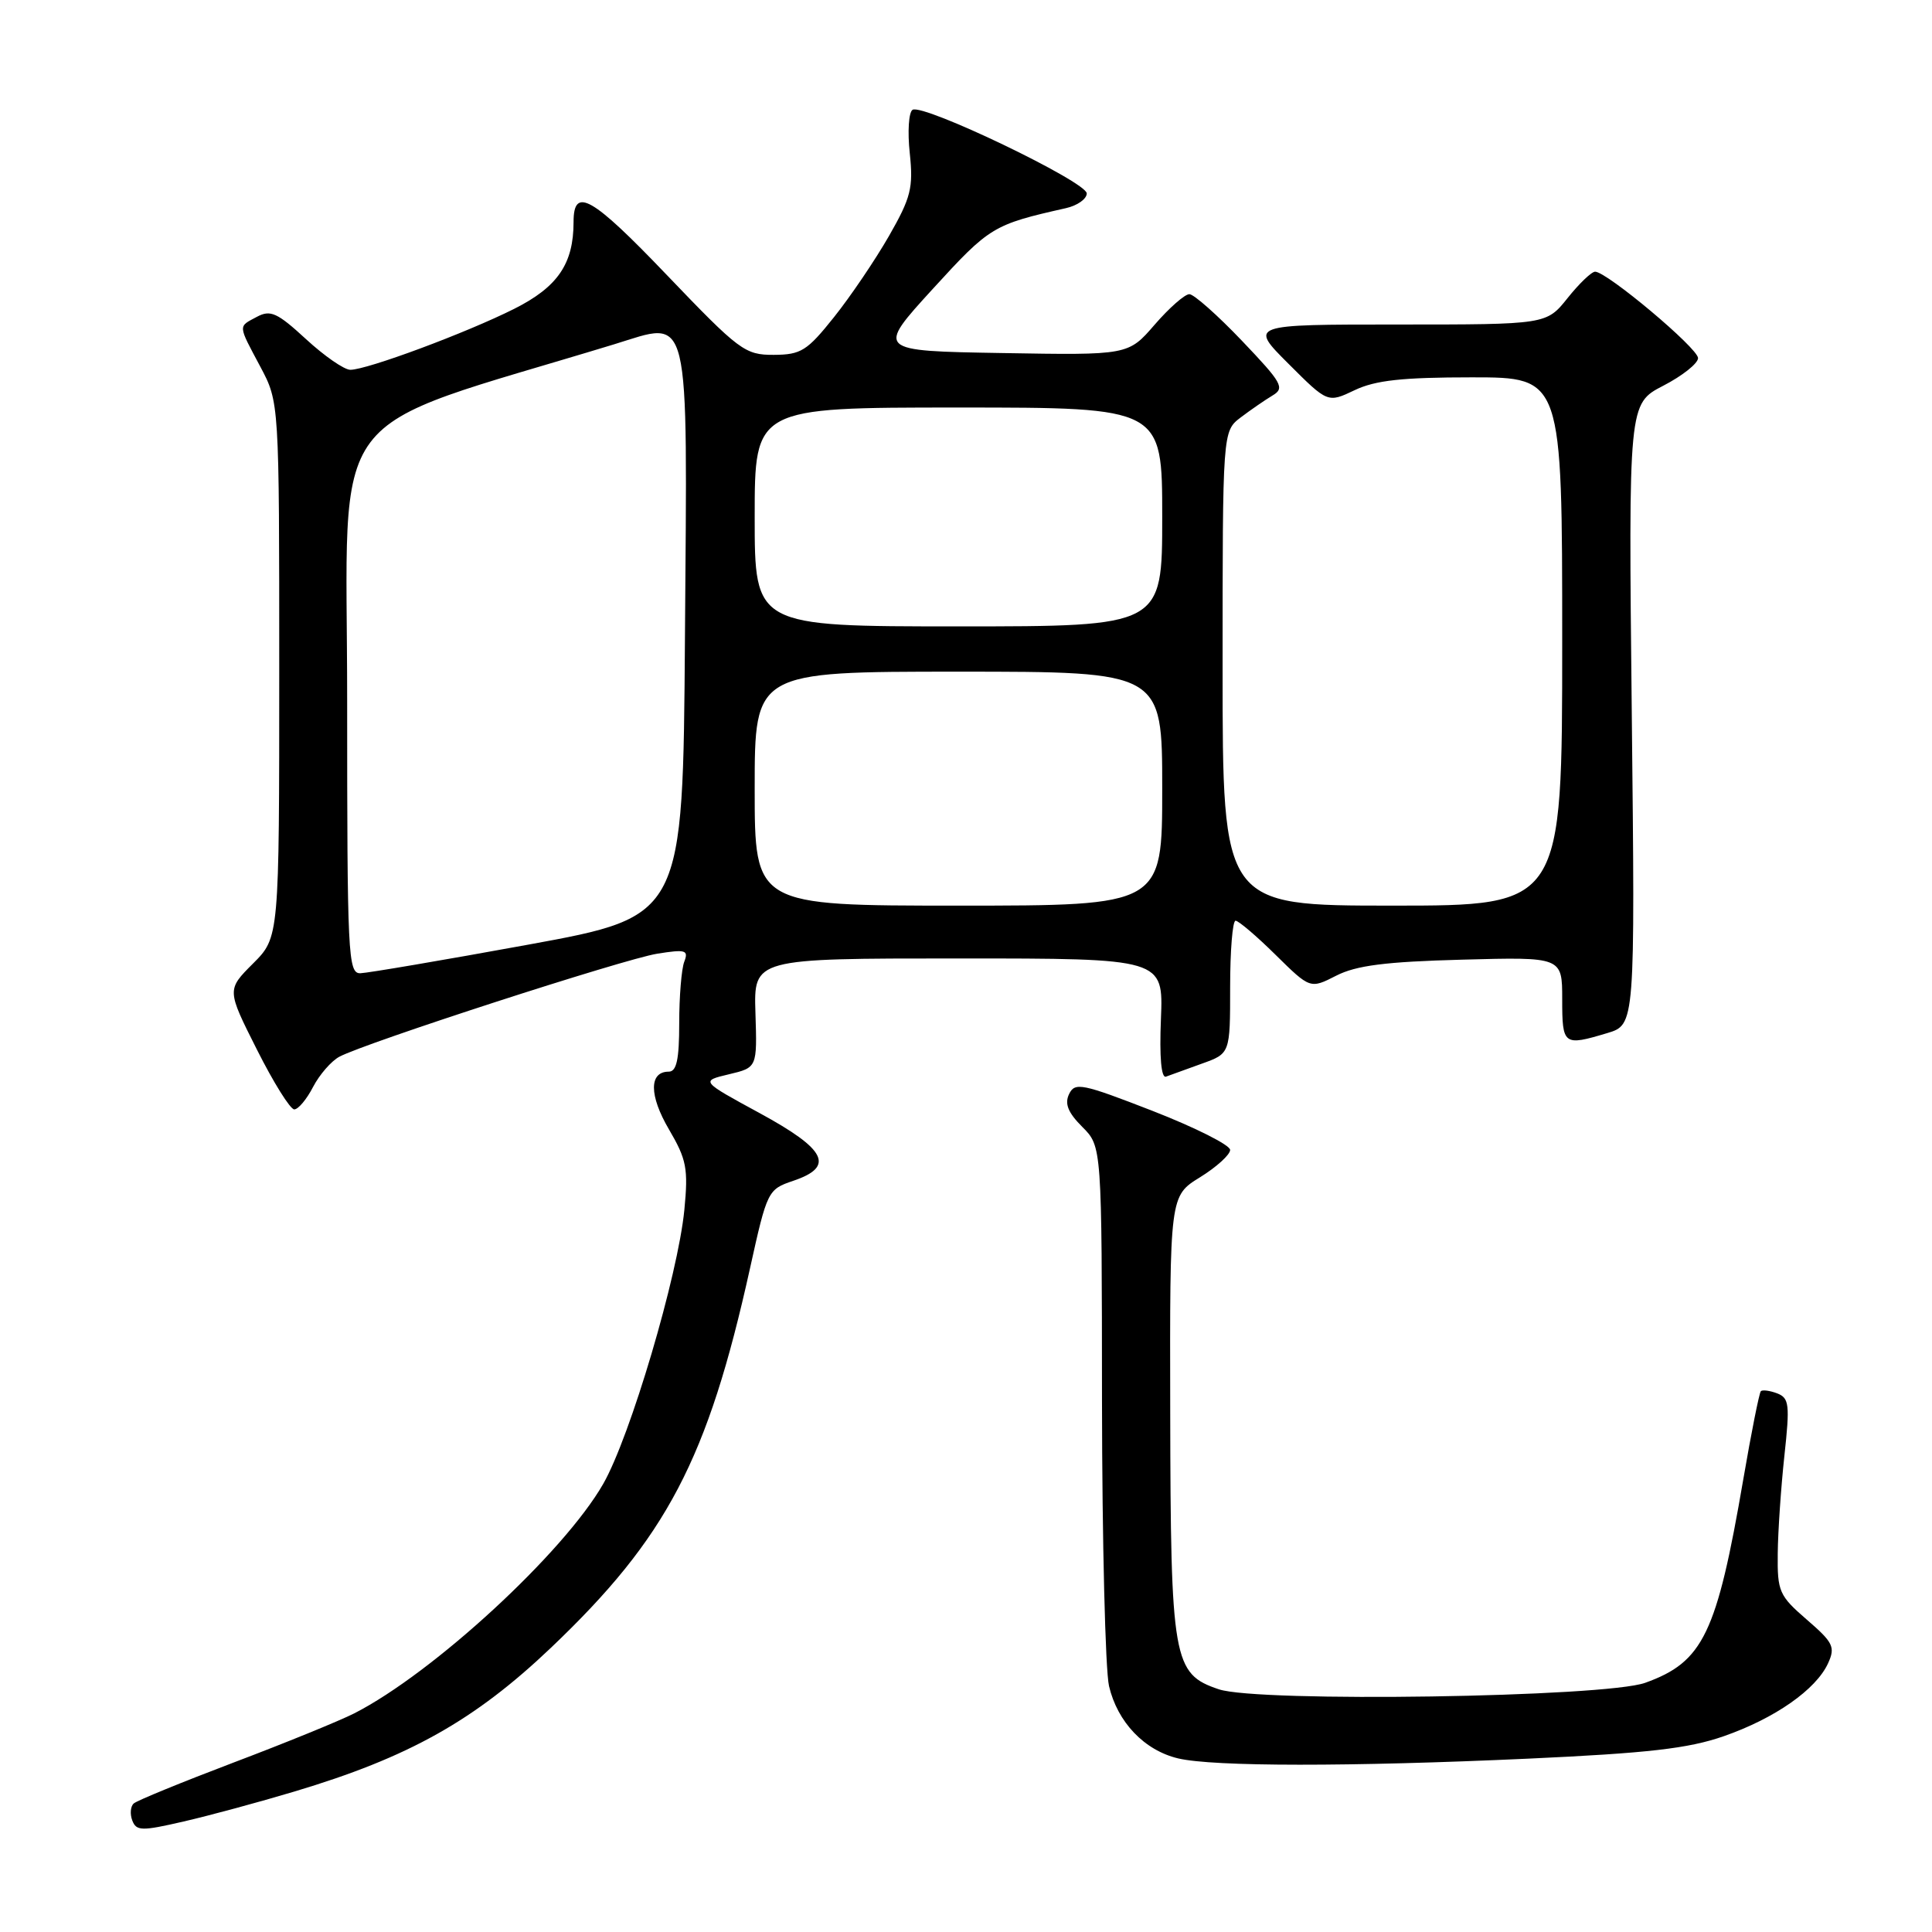 <?xml version="1.0" encoding="UTF-8" standalone="no"?>
<!DOCTYPE svg PUBLIC "-//W3C//DTD SVG 1.1//EN" "http://www.w3.org/Graphics/SVG/1.1/DTD/svg11.dtd" >
<svg xmlns="http://www.w3.org/2000/svg" xmlns:xlink="http://www.w3.org/1999/xlink" version="1.1" viewBox="0 0 256 256">
 <g >
 <path fill="currentColor"
d=" M 39.00 237.39 C 54.16 232.86 62.87 227.98 73.00 218.34 C 88.35 203.73 93.77 193.40 99.38 168.06 C 101.65 157.79 101.75 157.60 105.09 156.47 C 110.65 154.60 109.53 152.32 100.67 147.50 C 92.83 143.24 92.83 143.24 96.58 142.35 C 100.33 141.46 100.33 141.46 100.10 134.23 C 99.87 127.00 99.87 127.00 127.01 127.00 C 154.15 127.00 154.15 127.00 153.83 135.01 C 153.62 140.07 153.87 142.89 154.50 142.66 C 155.05 142.45 157.19 141.68 159.25 140.94 C 163.00 139.60 163.00 139.60 163.00 130.80 C 163.00 125.96 163.32 122.00 163.72 122.00 C 164.11 122.00 166.50 124.03 169.02 126.52 C 173.61 131.04 173.61 131.04 177.06 129.28 C 179.70 127.93 183.59 127.43 193.75 127.16 C 207.00 126.80 207.00 126.80 207.00 132.40 C 207.00 138.50 207.17 138.63 212.97 136.89 C 216.66 135.78 216.66 135.78 216.22 94.64 C 215.78 53.50 215.78 53.50 220.39 51.11 C 222.93 49.80 225.00 48.15 225.00 47.45 C 225.00 46.14 212.91 36.00 211.36 36.00 C 210.89 36.00 209.24 37.58 207.71 39.50 C 204.91 43.00 204.91 43.00 185.22 43.00 C 165.52 43.00 165.52 43.00 170.73 48.20 C 175.93 53.40 175.93 53.40 179.50 51.70 C 182.24 50.39 185.83 50.00 195.03 50.00 C 207.00 50.00 207.00 50.00 207.00 85.00 C 207.00 120.00 207.00 120.00 184.50 120.00 C 162.00 120.00 162.00 120.00 162.00 88.57 C 162.00 57.15 162.00 57.15 164.39 55.32 C 165.71 54.32 167.61 53.01 168.61 52.41 C 170.28 51.42 169.90 50.75 164.57 45.16 C 161.34 41.77 158.20 38.99 157.60 38.98 C 156.99 38.98 154.93 40.79 153.00 43.02 C 149.50 47.07 149.50 47.07 132.79 46.78 C 116.09 46.50 116.09 46.50 123.61 38.27 C 131.15 30.02 131.58 29.76 141.25 27.58 C 142.76 27.24 144.00 26.36 144.00 25.63 C 144.00 24.10 122.31 13.69 120.92 14.55 C 120.41 14.86 120.24 17.46 120.55 20.31 C 121.03 24.89 120.71 26.17 117.80 31.26 C 115.98 34.43 112.71 39.27 110.52 42.01 C 106.94 46.50 106.14 47.00 102.52 47.02 C 98.71 47.03 97.97 46.48 88.33 36.41 C 78.40 26.03 76.00 24.67 76.00 29.41 C 76.00 34.95 73.91 38.02 68.14 40.92 C 61.79 44.11 48.64 49.00 46.42 49.00 C 45.61 49.00 42.97 47.17 40.54 44.93 C 36.75 41.44 35.84 41.02 34.06 41.97 C 31.52 43.33 31.49 42.94 34.50 48.60 C 37.00 53.30 37.00 53.30 37.00 88.75 C 37.00 124.20 37.00 124.20 33.53 127.67 C 30.05 131.15 30.05 131.15 34.04 139.07 C 36.23 143.43 38.46 147.00 38.99 147.00 C 39.52 147.00 40.64 145.66 41.48 144.03 C 42.33 142.40 43.90 140.59 44.97 140.02 C 48.39 138.19 82.69 127.07 87.09 126.37 C 90.85 125.77 91.26 125.89 90.67 127.43 C 90.30 128.38 90.00 132.05 90.00 135.58 C 90.00 140.40 89.65 142.00 88.61 142.00 C 85.99 142.00 86.00 145.15 88.64 149.65 C 90.98 153.64 91.21 154.84 90.68 160.32 C 89.83 169.00 83.51 190.37 79.93 196.62 C 74.72 205.73 57.42 221.68 46.94 227.03 C 44.99 228.02 37.79 230.96 30.94 233.55 C 24.10 236.15 18.15 238.58 17.72 238.97 C 17.29 239.35 17.20 240.37 17.53 241.23 C 18.07 242.63 18.78 242.64 24.32 241.36 C 27.72 240.58 34.33 238.79 39.00 237.39 Z  M 202.50 233.03 C 218.38 232.30 223.72 231.69 228.40 230.06 C 235.17 227.70 240.64 223.88 242.23 220.39 C 243.21 218.24 242.92 217.64 239.41 214.61 C 235.75 211.44 235.50 210.89 235.56 205.86 C 235.59 202.91 235.99 197.08 236.44 192.91 C 237.18 186.11 237.08 185.25 235.49 184.63 C 234.51 184.26 233.54 184.13 233.32 184.34 C 233.11 184.56 232.06 189.80 231.00 195.99 C 227.48 216.49 225.69 220.22 218.00 222.98 C 212.64 224.90 166.72 225.60 161.50 223.84 C 155.43 221.80 155.12 220.03 155.06 186.99 C 155.00 158.47 155.00 158.47 159.00 156.00 C 161.20 154.64 163.00 153.00 163.00 152.37 C 163.00 151.73 158.39 149.41 152.75 147.21 C 143.36 143.56 142.43 143.37 141.66 144.97 C 141.04 146.25 141.52 147.43 143.41 149.32 C 146.00 151.91 146.00 151.91 146.02 185.70 C 146.04 204.29 146.46 221.26 146.95 223.41 C 148.07 228.20 151.64 231.94 156.12 233.00 C 160.80 234.10 178.81 234.11 202.50 233.03 Z  M 46.00 92.74 C 46.00 52.70 42.39 57.51 81.35 45.63 C 91.63 42.49 91.08 40.20 90.76 84.42 C 90.50 121.42 90.50 121.42 70.00 125.17 C 58.72 127.23 48.71 128.93 47.75 128.96 C 46.11 129.00 46.00 126.62 46.00 92.74 Z  M 100.00 104.50 C 100.00 89.00 100.00 89.00 127.00 89.00 C 154.00 89.00 154.00 89.00 154.00 104.50 C 154.00 120.00 154.00 120.00 127.00 120.00 C 100.00 120.00 100.00 120.00 100.00 104.50 Z  M 100.00 68.50 C 100.00 54.00 100.00 54.00 127.00 54.00 C 154.00 54.00 154.00 54.00 154.00 68.50 C 154.00 83.00 154.00 83.00 127.00 83.00 C 100.00 83.00 100.00 83.00 100.00 68.50 Z "/>
</g>
</svg>
